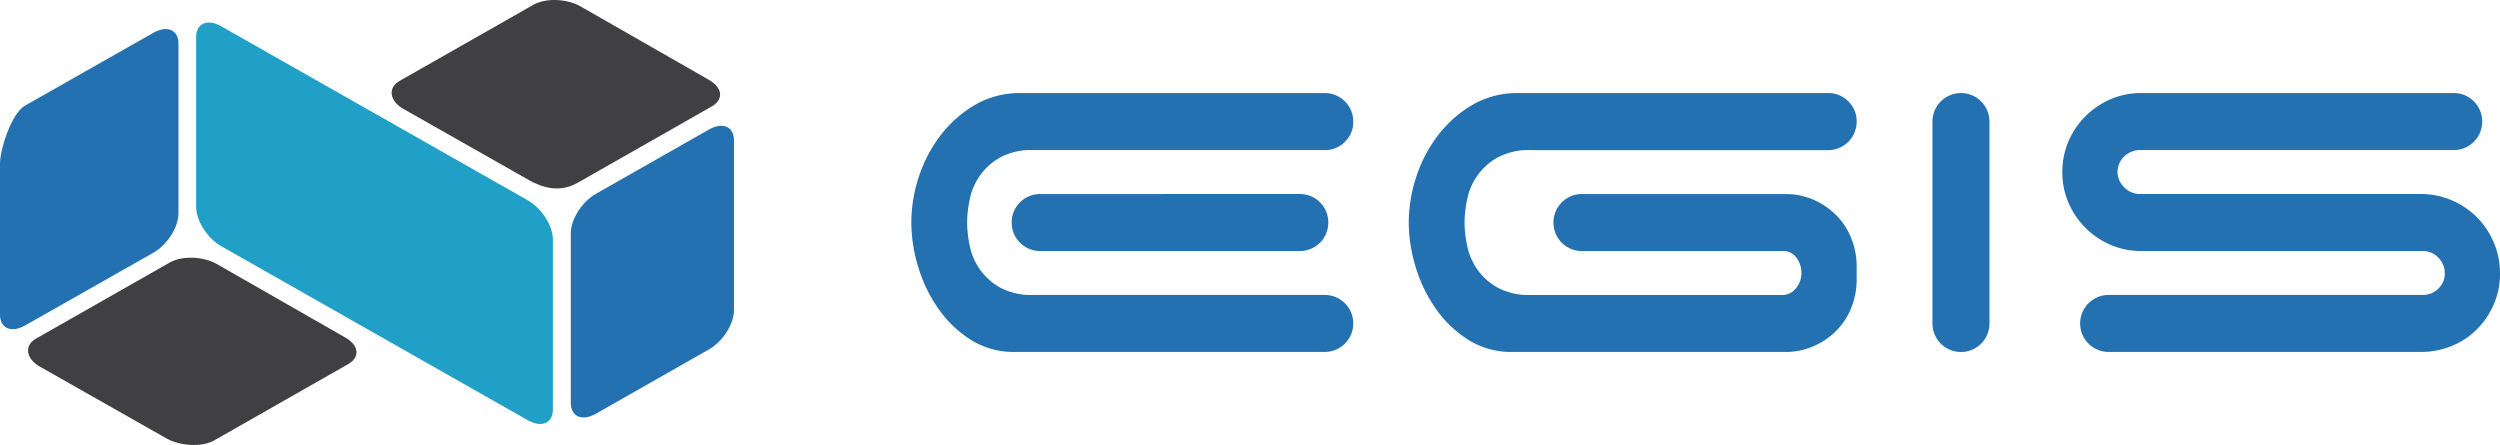 <svg xmlns="http://www.w3.org/2000/svg" xmlns:xlink="http://www.w3.org/1999/xlink" width="590" height="105.023" viewBox="0 0 590 105.023">
  <defs>
    <clipPath id="clip-path">
      <rect id="사각형_263" data-name="사각형 263" width="590" height="105.023" fill="none"/>
    </clipPath>
  </defs>
  <g id="그룹_378" data-name="그룹 378" transform="translate(0 0)">
    <g id="그룹_377" data-name="그룹 377" transform="translate(0 0)" clip-path="url(#clip-path)">
      <path id="패스_517" data-name="패스 517" d="M146.322,37.961a6.71,6.71,0,0,1,6.728-6.722h48a16.5,16.5,0,0,1,6.583,1.325,17.3,17.3,0,0,1,5.4,3.652,16.006,16.006,0,0,1,3.569,5.46,17.57,17.57,0,0,1,1.272,6.654v3.086a17.633,17.633,0,0,1-1.272,6.66,16.063,16.063,0,0,1-3.569,5.46,17.214,17.214,0,0,1-5.4,3.64,16.356,16.356,0,0,1-6.583,1.331h-64.5a18.931,18.931,0,0,1-10.229-2.8,26.711,26.711,0,0,1-7.632-7.218,34.171,34.171,0,0,1-4.84-9.876,36.366,36.366,0,0,1-1.681-10.653,34.5,34.5,0,0,1,1.752-10.721,32.776,32.776,0,0,1,5.116-9.805,27.9,27.9,0,0,1,8.13-7.22,20.861,20.861,0,0,1,10.783-2.8h73.2a6.483,6.483,0,0,1,4.76,1.965,6.5,6.5,0,0,1,1.968,4.76,6.715,6.715,0,0,1-6.728,6.734H141.028a15.541,15.541,0,0,0-7.914,1.749,14.458,14.458,0,0,0-4.76,4.271,14.758,14.758,0,0,0-2.386,5.537,26.739,26.739,0,0,0-.634,5.534,26.765,26.765,0,0,0,.634,5.537,14.786,14.786,0,0,0,2.386,5.534,14.538,14.538,0,0,0,4.76,4.277,15.664,15.664,0,0,0,7.914,1.749H200.49a3.916,3.916,0,0,0,3.012-1.544,5.4,5.4,0,0,0,1.331-3.637,5.816,5.816,0,0,0-1.192-3.649,3.8,3.8,0,0,0-3.151-1.538H153.05a6.7,6.7,0,0,1-6.728-6.728" transform="translate(220.297 14.554)" fill="#2371b0"/>
      <path id="패스_518" data-name="패스 518" d="M167.317,61.789a6.727,6.727,0,1,1-13.454,0V14.135a6.727,6.727,0,1,1,13.454,0Z" transform="translate(302.197 14.554)" fill="#2371b0"/>
      <path id="패스_519" data-name="패스 519" d="M182.836,44.686a17.92,17.92,0,0,1-7.283-1.476,18.756,18.756,0,0,1-5.881-3.99,19,19,0,0,1-4-5.887,18.105,18.105,0,0,1-1.467-7.277,18.164,18.164,0,0,1,1.467-7.3,18.943,18.943,0,0,1,9.882-9.876,17.919,17.919,0,0,1,7.283-1.473h73.722a6.7,6.7,0,0,1,6.731,6.731,6.7,6.7,0,0,1-6.731,6.725h-74a5.357,5.357,0,0,0-3.717,1.467,5.011,5.011,0,0,0,0,7.354,5.176,5.176,0,0,0,3.717,1.55h66.155a18.586,18.586,0,0,1,7.351,1.461,19.135,19.135,0,0,1,5.958,4,18.838,18.838,0,0,1,3.993,5.955,18.418,18.418,0,0,1,1.476,7.357,17.924,17.924,0,0,1-1.476,7.286,18.959,18.959,0,0,1-3.993,5.884,17.758,17.758,0,0,1-5.958,3.927,19.193,19.193,0,0,1-7.351,1.4H175.13a6.725,6.725,0,1,1,0-13.451h74.146a5.067,5.067,0,0,0,3.64-1.476,4.74,4.74,0,0,0,1.544-3.569,5.159,5.159,0,0,0-1.544-3.785,5,5,0,0,0-3.64-1.538Z" transform="translate(322.507 14.554)" fill="#2371b0"/>
      <path id="패스_520" data-name="패스 520" d="M101.434,20.861A15.594,15.594,0,0,0,93.5,22.619a14.492,14.492,0,0,0-4.754,4.271,14.791,14.791,0,0,0-2.389,5.534,27.382,27.382,0,0,0-.634,5.537,27.405,27.405,0,0,0,.634,5.537A14.536,14.536,0,0,0,93.5,53.309a15.722,15.722,0,0,0,7.932,1.743h68.7a6.727,6.727,0,1,1,0,13.454H96.94a18.9,18.9,0,0,1-10.232-2.8,26.627,26.627,0,0,1-7.632-7.218,34.339,34.339,0,0,1-4.84-9.879,36.207,36.207,0,0,1-1.675-10.65A34.467,34.467,0,0,1,74.307,27.24a32.739,32.739,0,0,1,5.116-9.805,27.77,27.77,0,0,1,8.136-7.22,20.824,20.824,0,0,1,10.783-2.8h71.787a6.7,6.7,0,0,1,6.725,6.731,6.452,6.452,0,0,1-1.962,4.754,6.442,6.442,0,0,1-4.763,1.965Zm62.817,10.377a6.69,6.69,0,0,1,6.717,6.722,6.695,6.695,0,0,1-6.717,6.725H102.966a6.7,6.7,0,0,1-6.725-6.725,6.7,6.7,0,0,1,6.725-6.722Z" transform="translate(142.514 14.554)" fill="#2371b0"/>
      <path id="패스_521" data-name="패스 521" d="M42.119,45.817c0,3.269-2.647,7.422-5.919,9.272L5.925,72.262C2.656,74.109,0,72.962,0,69.692V34.061C0,30.792,2.656,22.217,5.925,20.37L36.2,3.193c3.272-1.844,5.919-.694,5.919,2.576Z" transform="translate(0 4.546)" fill="#2371b0"/>
      <path id="패스_522" data-name="패스 522" d="M83.957,53.521c0,3.269-2.653,7.422-5.922,9.266L51.37,77.966c-3.275,1.85-5.922.7-5.922-2.573V35.349c0-3.269,2.647-7.425,5.922-9.278L78.035,10.9c3.269-1.847,5.922-.7,5.922,2.576Z" transform="translate(89.263 19.674)" fill="#2371b0"/>
      <path id="패스_523" data-name="패스 523" d="M75.044,43.16c-2.934,1.621-6.462,2.069-11.281-.554L33.915,25.675c-3.24-1.853-3.72-5-.788-6.619L64.679,1.106c2.937-1.624,7.858-1.438,11.106.418L106.1,18.866c3.234,1.853,3.489,4.665.557,6.293Z" transform="translate(61.244 0)" fill="#404042"/>
      <path id="패스_524" data-name="패스 524" d="M46.1,63.676c-2.934,1.621-8.042,1.3-11.284-.554L4.965,46.191c-3.24-1.853-3.717-5-.788-6.616L35.732,21.622c2.931-1.621,7.855-1.438,11.1.421l30.313,17.34c3.234,1.853,3.486,4.665.557,6.293Z" transform="translate(4.387 40.298)" fill="#404042"/>
      <path id="패스_525" data-name="패스 525" d="M15.616,45.3c0,3.266,2.65,7.422,5.919,9.272L93.891,95.649c3.275,1.847,5.922.7,5.922-2.57V53.032c0-3.269-2.647-7.422-5.922-9.278L21.535,2.675c-3.269-1.847-5.919-.694-5.919,2.576Z" transform="translate(30.671 3.526)" fill="#209fc7"/>
    </g>
  </g>
</svg>
